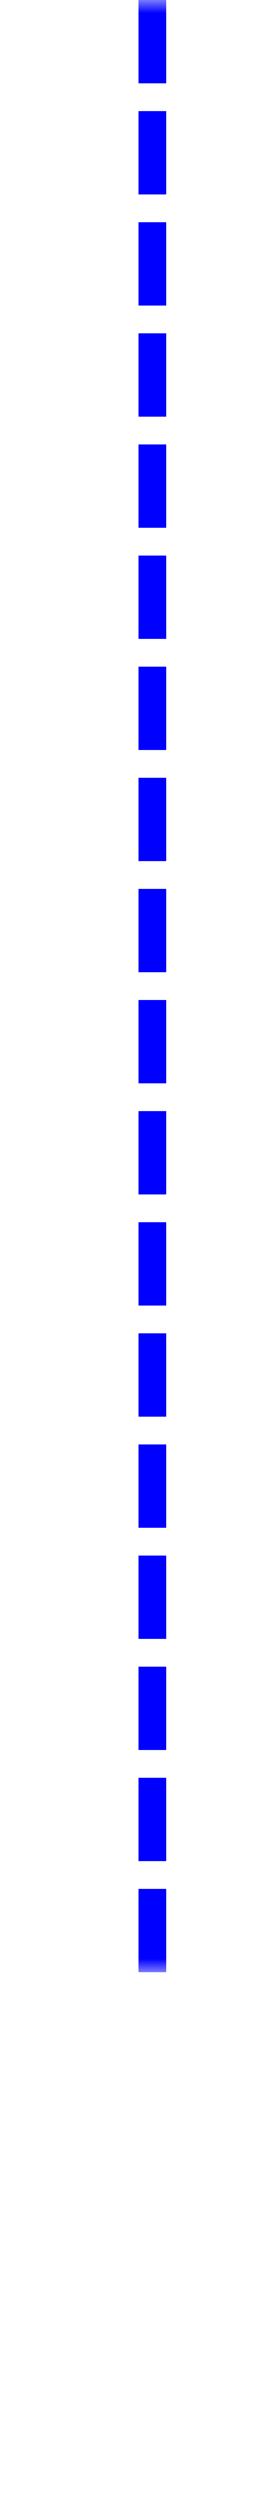 ﻿<?xml version="1.0" encoding="utf-8"?>
<svg version="1.1" xmlns:xlink="http://www.w3.org/1999/xlink" width="10px" height="90px" preserveAspectRatio="xMidYMin meet" viewBox="523 237  8 90" xmlns="http://www.w3.org/2000/svg">
  <defs>
    <mask fill="white" id="clip202">
      <path d="M 526 308  L 560 308  L 560 336  L 526 336  Z M 524 237  L 652 237  L 652 336  L 524 336  Z " fill-rule="evenodd" />
    </mask>
  </defs>
  <path d="M 527.5 237  L 527.5 317  A 5 5 0 0 0 532.5 322.5 L 642 322.5  " stroke-width="1" stroke-dasharray="3,1" stroke="#0000ff" fill="none" mask="url(#clip202)" />
  <path d="M 636.946 317.854  L 641.593 322.5  L 636.946 327.146  L 637.654 327.854  L 642.654 322.854  L 643.007 322.5  L 642.654 322.146  L 637.654 317.146  L 636.946 317.854  Z " fill-rule="nonzero" fill="#0000ff" stroke="none" mask="url(#clip202)" />
</svg>